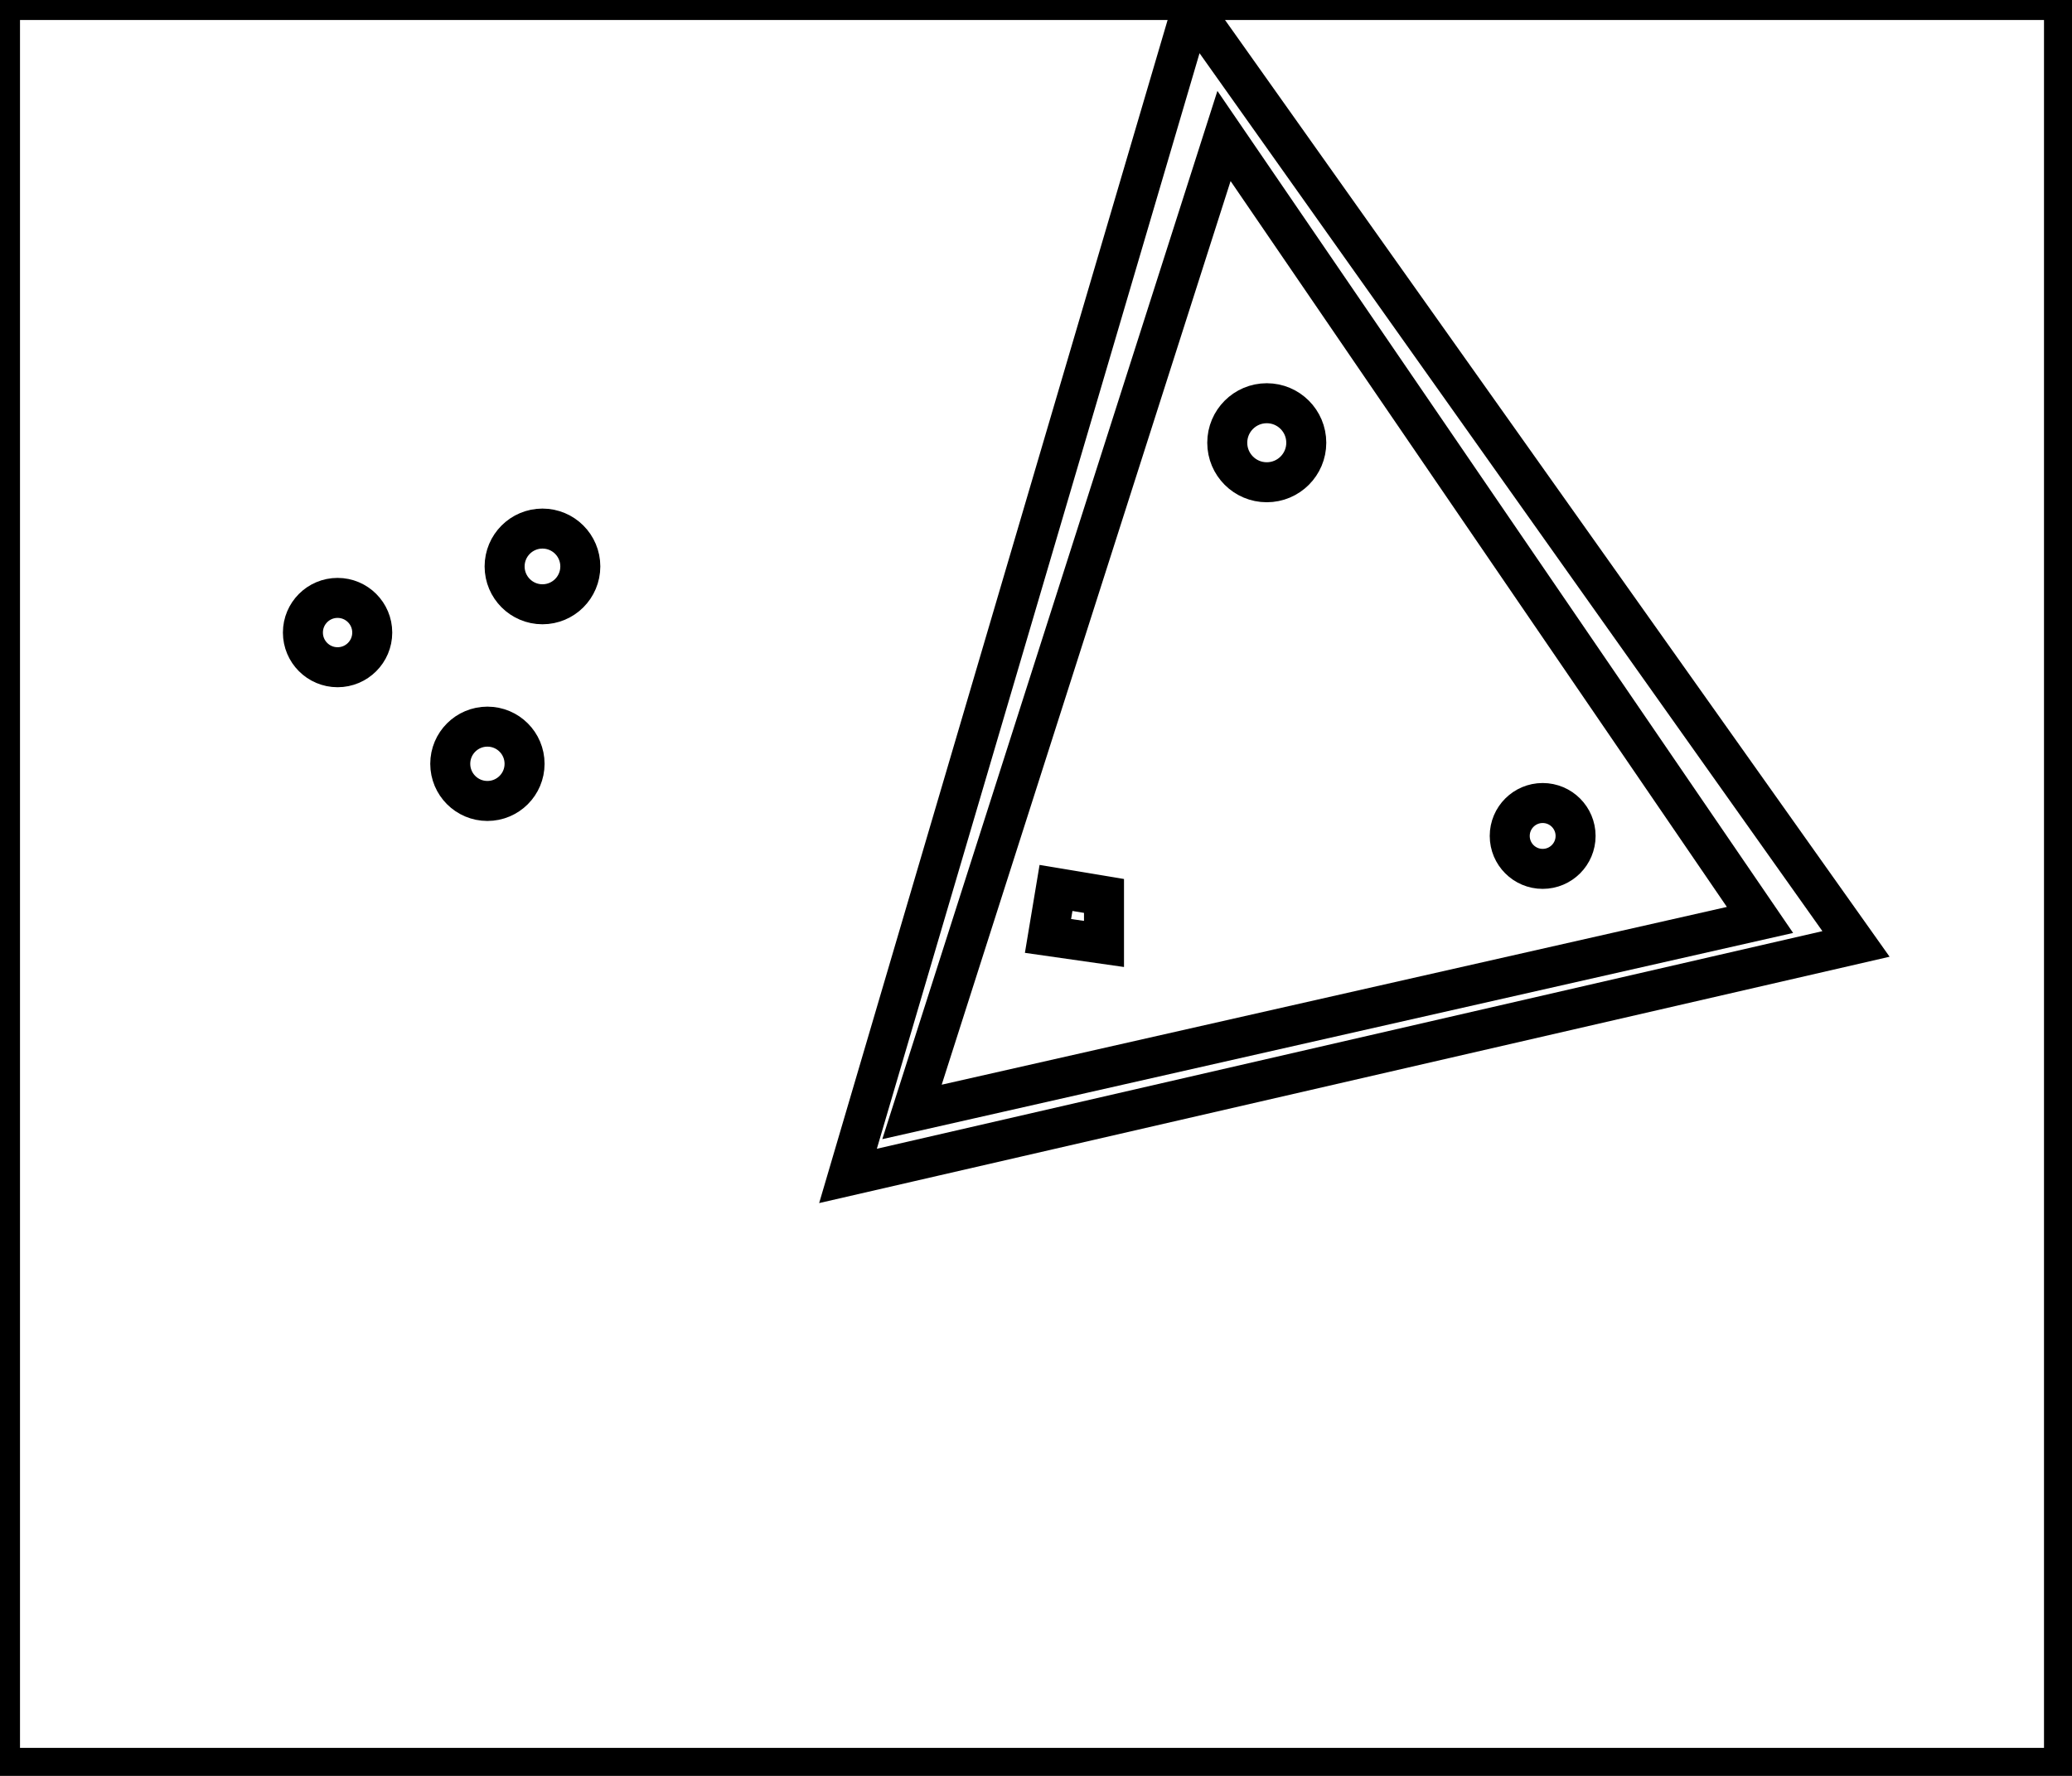 <?xml version="1.0" encoding="utf-8" ?>
<svg baseProfile="full" height="222" version="1.1" width="259" xmlns="http://www.w3.org/2000/svg" xmlns:ev="http://www.w3.org/2001/xml-events" xmlns:xlink="http://www.w3.org/1999/xlink"><defs /><rect fill="white" height="222" width="259" x="0" y="0" /><path d="M 132,111 L 131,117 L 138,118 L 138,112 Z" fill="none" stroke="black" stroke-width="5" /><circle cx="192.833" cy="104.5" fill="none" r="4.116" stroke="black" stroke-width="5" /><circle cx="60.926" cy="95.481" fill="none" r="4.645" stroke="black" stroke-width="5" /><circle cx="42.197" cy="79.076" fill="none" r="4.333" stroke="black" stroke-width="5" /><circle cx="67.808" cy="70.808" fill="none" r="4.731" stroke="black" stroke-width="5" /><circle cx="158.346" cy="55.346" fill="none" r="4.939" stroke="black" stroke-width="5" /><path d="M 153,17 L 114,139 L 220,115 Z" fill="none" stroke="black" stroke-width="5" /><path d="M 149,1 L 232,118 L 106,147 Z" fill="none" stroke="black" stroke-width="5" /><path d="M 0,0 L 0,221 L 258,221 L 258,0 Z" fill="none" stroke="black" stroke-width="5" /></svg>